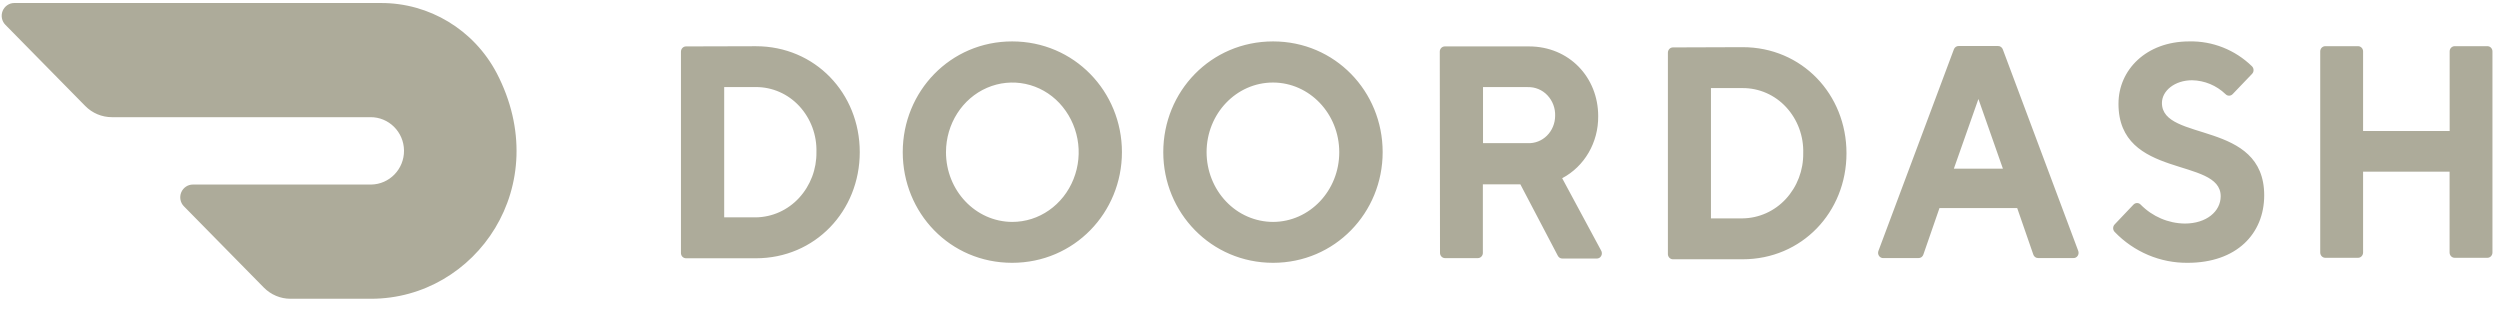 <svg width="145" height="18" viewBox="0 0 145 18" fill="none" xmlns="http://www.w3.org/2000/svg">
<path d="M42.003 5.05V12.607H43.843C44.312 12.6 44.776 12.497 45.206 12.303C45.635 12.109 46.023 11.829 46.345 11.479C47.006 10.762 47.368 9.809 47.353 8.823C47.367 8.333 47.287 7.845 47.116 7.387C46.945 6.929 46.688 6.51 46.359 6.154C46.035 5.804 45.645 5.525 45.212 5.335C44.78 5.145 44.314 5.048 43.843 5.049H42.004L42.003 5.05ZM43.843 2.681C47.272 2.681 49.866 5.402 49.866 8.823C49.866 12.243 47.272 14.98 43.843 14.98H39.786C39.747 14.979 39.709 14.971 39.673 14.955C39.638 14.94 39.605 14.917 39.578 14.889C39.551 14.86 39.53 14.827 39.516 14.79C39.502 14.753 39.494 14.714 39.495 14.674V2.999C39.495 2.83 39.625 2.692 39.786 2.692L43.843 2.681ZM58.703 12.871C60.261 12.876 61.667 11.894 62.266 10.385C62.56 9.647 62.639 8.838 62.492 8.056C62.346 7.274 61.981 6.552 61.443 5.977C60.913 5.413 60.229 5.025 59.48 4.867C58.732 4.709 57.954 4.787 57.249 5.092C55.81 5.714 54.87 7.187 54.867 8.823C54.867 11.052 56.581 12.86 58.703 12.871ZM58.704 2.402C62.313 2.402 65.072 5.315 65.072 8.823C65.072 12.33 62.313 15.243 58.703 15.243C55.094 15.243 52.359 12.344 52.359 8.823C52.359 5.301 55.119 2.402 58.704 2.402ZM73.839 12.871C75.962 12.865 77.679 11.055 77.677 8.825C77.675 6.594 75.953 4.788 73.831 4.787C71.707 4.787 69.985 6.592 69.982 8.823C69.982 9.897 70.388 10.927 71.112 11.686C71.466 12.06 71.889 12.358 72.358 12.561C72.826 12.765 73.33 12.87 73.839 12.871ZM73.838 2.402C77.436 2.402 80.194 5.301 80.194 8.823C80.194 12.344 77.424 15.243 73.838 15.243C70.252 15.243 67.47 12.344 67.47 8.823C67.47 5.301 70.229 2.402 73.838 2.402ZM88.609 5.05H86.015V8.303H88.609C88.814 8.312 89.019 8.278 89.21 8.203C89.402 8.129 89.577 8.014 89.724 7.867C90.024 7.57 90.195 7.156 90.198 6.722C90.206 6.502 90.17 6.282 90.093 6.076C90.015 5.871 89.898 5.683 89.748 5.525C89.601 5.369 89.424 5.247 89.227 5.166C89.031 5.084 88.821 5.046 88.609 5.053V5.05ZM83.506 2.999C83.506 2.83 83.637 2.692 83.798 2.692H88.681C91.01 2.692 92.695 4.484 92.695 6.735C92.713 8.257 91.901 9.655 90.606 10.336L92.858 14.518C92.889 14.567 92.907 14.623 92.909 14.68C92.911 14.738 92.897 14.795 92.869 14.845C92.842 14.895 92.802 14.935 92.753 14.962C92.704 14.988 92.648 15 92.593 14.995H90.617C90.562 14.996 90.508 14.981 90.461 14.952C90.414 14.922 90.377 14.88 90.352 14.83L88.181 10.691H86.006V14.665C86.007 14.704 86 14.744 85.985 14.781C85.971 14.818 85.95 14.851 85.923 14.88C85.896 14.908 85.863 14.931 85.828 14.947C85.792 14.962 85.754 14.971 85.715 14.971H83.811C83.772 14.971 83.734 14.962 83.698 14.947C83.662 14.931 83.63 14.908 83.603 14.88C83.576 14.851 83.555 14.818 83.541 14.781C83.526 14.744 83.519 14.704 83.52 14.665L83.507 3L83.506 2.999ZM99.235 5.108V12.666H101.074C101.543 12.659 102.006 12.557 102.436 12.364C102.866 12.171 103.254 11.891 103.577 11.542C104.238 10.825 104.601 9.873 104.587 8.887C104.602 8.396 104.522 7.908 104.352 7.449C104.182 6.99 103.925 6.57 103.595 6.214C103.271 5.863 102.88 5.584 102.447 5.394C102.013 5.204 101.546 5.107 101.075 5.109L99.235 5.108ZM101.074 2.736C104.503 2.736 107.096 5.46 107.096 8.887C107.096 12.314 104.503 15.038 101.074 15.038H97.029C96.99 15.038 96.952 15.03 96.916 15.014C96.88 14.998 96.848 14.975 96.821 14.947C96.794 14.918 96.773 14.885 96.759 14.848C96.744 14.811 96.737 14.772 96.738 14.732V3.057C96.738 2.887 96.868 2.75 97.029 2.75L101.074 2.736ZM114.748 5.741L113.324 9.782H116.168L114.748 5.741ZM112.49 12.066L111.558 14.757C111.539 14.82 111.501 14.875 111.448 14.914C111.395 14.952 111.332 14.971 111.267 14.968H109.247C109.195 14.973 109.143 14.964 109.097 14.941C109.05 14.918 109.01 14.883 108.981 14.839C108.952 14.795 108.934 14.744 108.929 14.69C108.925 14.637 108.934 14.583 108.956 14.534L113.322 2.87C113.342 2.809 113.381 2.756 113.434 2.719C113.486 2.683 113.549 2.665 113.612 2.668H115.873C115.937 2.665 116 2.682 116.052 2.719C116.105 2.755 116.145 2.808 116.165 2.87L120.531 14.534C120.553 14.583 120.562 14.637 120.557 14.69C120.552 14.744 120.534 14.795 120.505 14.839C120.476 14.883 120.436 14.918 120.389 14.941C120.342 14.963 120.291 14.972 120.239 14.967H118.219C118.155 14.97 118.091 14.951 118.039 14.913C117.986 14.874 117.947 14.819 117.929 14.756L116.997 12.066H112.49V12.066ZM122.873 6.003C122.873 4.072 124.463 2.402 126.972 2.402C128.323 2.371 129.632 2.889 130.612 3.842C130.642 3.871 130.665 3.906 130.682 3.945C130.698 3.984 130.706 4.025 130.706 4.067C130.706 4.109 130.698 4.151 130.682 4.19C130.665 4.228 130.642 4.263 130.612 4.292L129.493 5.46C129.466 5.488 129.434 5.51 129.398 5.526C129.363 5.541 129.325 5.549 129.286 5.549C129.248 5.549 129.21 5.541 129.174 5.526C129.139 5.51 129.107 5.488 129.08 5.46C128.553 4.954 127.86 4.667 127.138 4.655C126.134 4.655 125.392 5.267 125.392 5.974C125.392 8.257 131.324 6.939 131.324 11.332C131.321 13.559 129.72 15.243 126.889 15.243C126.102 15.251 125.323 15.098 124.596 14.791C123.869 14.484 123.209 14.031 122.657 13.458C122.627 13.429 122.603 13.394 122.587 13.355C122.571 13.317 122.562 13.275 122.562 13.233C122.562 13.191 122.571 13.149 122.587 13.111C122.603 13.072 122.627 13.037 122.657 13.008L123.739 11.87C123.766 11.841 123.799 11.817 123.835 11.801C123.872 11.784 123.911 11.776 123.95 11.776C123.99 11.776 124.029 11.784 124.066 11.801C124.102 11.817 124.134 11.841 124.161 11.87C124.843 12.562 125.76 12.955 126.72 12.966C127.974 12.966 128.8 12.262 128.8 11.381C128.8 9.097 122.872 10.416 122.872 6.022L122.873 6.003ZM142.08 2.983V7.599H137.059V2.983C137.06 2.944 137.053 2.904 137.038 2.868C137.024 2.831 137.003 2.797 136.976 2.769C136.949 2.741 136.917 2.718 136.881 2.702C136.845 2.687 136.807 2.678 136.769 2.678H134.864C134.826 2.678 134.787 2.687 134.752 2.702C134.716 2.718 134.684 2.741 134.657 2.769C134.63 2.797 134.609 2.831 134.594 2.868C134.58 2.904 134.573 2.944 134.573 2.983V14.645C134.573 14.815 134.705 14.952 134.864 14.952H136.769C136.928 14.952 137.059 14.815 137.059 14.645V9.956H142.076V14.645C142.076 14.815 142.208 14.952 142.367 14.952H144.272C144.432 14.952 144.562 14.815 144.562 14.645V2.983C144.563 2.944 144.556 2.904 144.541 2.868C144.527 2.831 144.506 2.797 144.479 2.769C144.452 2.741 144.42 2.718 144.384 2.702C144.348 2.687 144.31 2.678 144.272 2.678H142.367C142.29 2.68 142.216 2.713 142.162 2.77C142.109 2.827 142.079 2.904 142.08 2.983ZM28.805 4.234C27.484 1.727 24.9 0.165 22.089 0.175H0.824C0.681 0.175 0.54 0.219 0.421 0.301C0.302 0.383 0.208 0.499 0.153 0.634C0.098 0.769 0.084 0.917 0.112 1.06C0.14 1.204 0.209 1.335 0.31 1.437L4.943 6.146C5.352 6.563 5.909 6.796 6.489 6.796H21.48C22.548 6.785 23.421 7.651 23.433 8.73C23.444 9.809 22.587 10.693 21.519 10.704H11.184C11.04 10.704 10.9 10.747 10.78 10.829C10.66 10.91 10.566 11.026 10.51 11.161C10.455 11.296 10.44 11.445 10.468 11.588C10.496 11.732 10.565 11.864 10.667 11.966L15.302 16.679C15.714 17.095 16.269 17.329 16.848 17.328H21.523C27.604 17.328 32.203 10.756 28.805 4.232" fill="#ADAB9A"/>
</svg>
